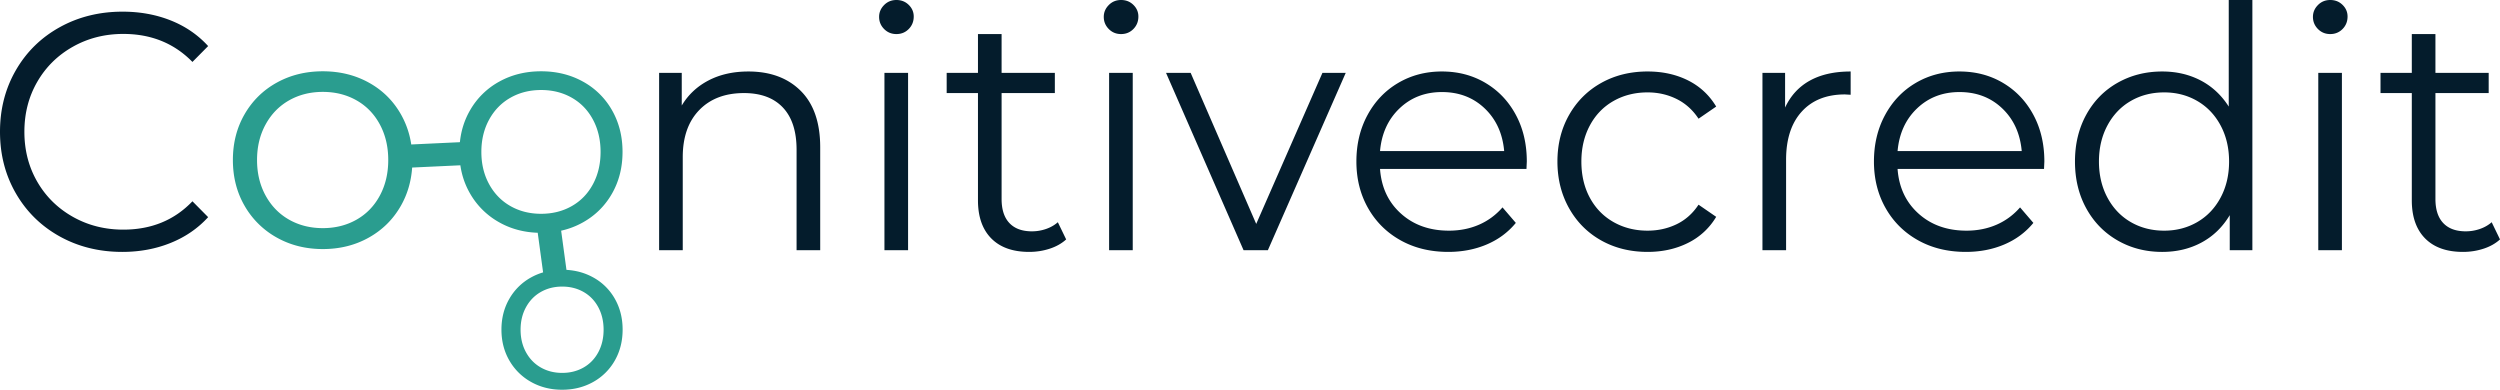 <svg xmlns="http://www.w3.org/2000/svg" viewBox="0 0 526 82"><g fill="none"><path fill="#041C2C" d="M25.798 2.454c3.655 0 7.029.615 10.122 1.845 3.093 1.231 5.717 3.03 7.873 5.396l-3.304 3.337c-3.843-3.929-8.693-5.893-14.55-5.893-3.89 0-7.428.9-10.615 2.698-3.187 1.798-5.682 4.26-7.486 7.383-1.804 3.124-2.707 6.626-2.707 10.507 0 3.88.903 7.383 2.707 10.507 1.804 3.123 4.3 5.584 7.486 7.383 3.187 1.798 6.725 2.698 10.614 2.698 5.905 0 10.755-1.988 14.551-5.964l3.304 3.337c-2.156 2.366-4.792 4.177-7.908 5.43C32.768 52.374 29.383 53 25.727 53c-4.873 0-9.267-1.089-13.18-3.266-3.913-2.177-6.982-5.194-9.208-9.051S0 32.507 0 27.727c0-4.78 1.113-9.099 3.339-12.956 2.226-3.857 5.307-6.875 9.244-9.052 3.936-2.177 8.341-3.265 13.215-3.265zm486.617 4.712v8.16h11.204v4.256h-11.204v22.279c0 2.223.548 3.914 1.645 5.073 1.097 1.159 2.673 1.738 4.727 1.738 1.027 0 2.02-.166 2.976-.497.957-.33 1.786-.804 2.486-1.419L526 50.375c-.934.851-2.09 1.502-3.466 1.951-1.378.45-2.813.674-4.307.674-3.455 0-6.116-.946-7.983-2.838-1.868-1.892-2.801-4.564-2.801-8.017V19.582h-6.583v-4.257h6.583V7.166h4.972zm-301.68 0v8.16h11.205v4.256h-11.204v22.279c0 2.223.548 3.914 1.645 5.073 1.097 1.159 2.673 1.738 4.727 1.738 1.027 0 2.02-.166 2.976-.497.957-.33 1.786-.804 2.486-1.419l1.75 3.619c-.933.851-2.088 1.502-3.465 1.951-1.378.45-2.813.674-4.307.674-3.455 0-6.116-.946-7.983-2.838-1.868-1.892-2.801-4.564-2.801-8.017V19.582h-6.583v-4.257h6.583V7.166h4.972zM473.9 0v52.645h-4.761v-7.379c-1.494 2.507-3.467 4.423-5.918 5.747-2.45 1.325-5.217 1.987-8.298 1.987-3.455 0-6.583-.804-9.384-2.412-2.8-1.609-4.995-3.855-6.582-6.74-1.588-2.886-2.381-6.173-2.381-9.863s.793-6.977 2.38-9.862c1.588-2.885 3.782-5.12 6.583-6.705 2.801-1.584 5.93-2.377 9.384-2.377 2.988 0 5.684.627 8.088 1.88 2.404 1.254 4.377 3.087 5.917 5.5V0h4.972zm-61.624 15.041c3.408 0 6.466.805 9.174 2.413 2.707 1.608 4.832 3.843 6.372 6.705 1.54 2.861 2.311 6.137 2.311 9.826l-.07 1.561H399.25c.28 3.879 1.75 7.012 4.412 9.401 2.66 2.389 6.022 3.583 10.084 3.583 2.287 0 4.388-.414 6.302-1.242s3.572-2.045 4.972-3.653l2.801 3.263c-1.634 1.987-3.676 3.5-6.127 4.541-2.451 1.04-5.147 1.561-8.088 1.561-3.782 0-7.131-.816-10.05-2.448-2.917-1.632-5.193-3.89-6.827-6.776-1.634-2.885-2.451-6.149-2.451-9.79 0-3.643.782-6.907 2.346-9.792s3.711-5.132 6.442-6.74c2.732-1.608 5.801-2.413 9.21-2.413zm-108.893 0c3.408 0 6.466.805 9.174 2.413 2.708 1.608 4.832 3.843 6.372 6.705 1.54 2.861 2.311 6.137 2.311 9.826l-.07 1.561h-30.812c.28 3.879 1.75 7.012 4.412 9.401 2.66 2.389 6.022 3.583 10.084 3.583 2.287 0 4.388-.414 6.302-1.242s3.572-2.045 4.972-3.653l2.801 3.263c-1.634 1.987-3.676 3.5-6.127 4.541-2.451 1.04-5.147 1.561-8.088 1.561-3.782 0-7.131-.816-10.05-2.448-2.917-1.632-5.193-3.89-6.827-6.776-1.634-2.885-2.451-6.149-2.451-9.79 0-3.643.782-6.907 2.346-9.792s3.711-5.132 6.443-6.74c2.73-1.608 5.8-2.413 9.208-2.413zm43.277 0c3.175 0 6.01.627 8.509 1.88 2.497 1.254 4.47 3.087 5.917 5.5l-3.712 2.554c-1.213-1.845-2.754-3.229-4.621-4.151-1.868-.922-3.899-1.384-6.093-1.384-2.66 0-5.053.604-7.178 1.81-2.124 1.206-3.781 2.92-4.972 5.144-1.19 2.223-1.785 4.753-1.785 7.591 0 2.886.595 5.428 1.785 7.627 1.19 2.2 2.848 3.903 4.972 5.109 2.125 1.206 4.517 1.81 7.178 1.81 2.194 0 4.225-.45 6.093-1.349 1.867-.899 3.408-2.27 4.621-4.115l3.712 2.554a14.151 14.151 0 01-5.952 5.499c-2.521 1.253-5.346 1.88-8.474 1.88-3.641 0-6.897-.804-9.769-2.412-2.87-1.609-5.123-3.867-6.757-6.776-1.634-2.91-2.451-6.185-2.451-9.827 0-3.642.817-6.906 2.45-9.79 1.635-2.886 3.887-5.133 6.758-6.741 2.872-1.608 6.128-2.413 9.77-2.413zm-189.214 0c4.621 0 8.298 1.36 11.029 4.08 2.731 2.72 4.097 6.681 4.097 11.884v21.64h-4.972V31.502c0-3.879-.957-6.835-2.872-8.869-1.914-2.034-4.645-3.05-8.193-3.05-3.968 0-7.108 1.194-9.419 3.582-2.31 2.389-3.466 5.688-3.466 9.898v19.582h-4.972v-37.32h4.762v6.882c1.354-2.27 3.233-4.032 5.637-5.285 2.405-1.254 5.194-1.88 8.369-1.88zm33.613.284v37.32h-4.972v-37.32h4.972zm301.679 0v37.32h-4.972v-37.32h4.972zm-254.41 0v37.32h-4.972v-37.32h4.971zm12.184 0l13.796 31.786 13.935-31.786h4.902l-16.386 37.32h-5.112l-16.317-37.32h5.182zm138.865-.284v4.896l-1.19-.07c-3.875 0-6.91 1.205-9.104 3.618-2.194 2.412-3.291 5.794-3.291 10.146v19.014h-4.972v-37.32h4.762v7.308c1.167-2.507 2.906-4.399 5.217-5.676 2.31-1.277 5.17-1.916 8.578-1.916zm65.966 4.4c-2.614 0-4.96.603-7.038 1.809-2.077 1.206-3.711 2.92-4.902 5.144-1.19 2.223-1.785 4.753-1.785 7.591s.595 5.369 1.785 7.592 2.825 3.938 4.902 5.144c2.078 1.206 4.424 1.81 7.038 1.81 2.568 0 4.89-.604 6.968-1.81 2.077-1.206 3.711-2.92 4.902-5.144 1.19-2.223 1.786-4.754 1.786-7.592s-.596-5.368-1.786-7.591c-1.19-2.224-2.825-3.938-4.902-5.144-2.078-1.206-4.4-1.81-6.968-1.81zm-43.067-.072c-3.548 0-6.524 1.147-8.928 3.442-2.405 2.294-3.77 5.285-4.097 8.975h26.12c-.327-3.69-1.692-6.681-4.096-8.975-2.405-2.295-5.404-3.442-8.999-3.442zm-108.893 0c-3.548 0-6.524 1.147-8.928 3.442-2.405 2.294-3.77 5.285-4.097 8.975h26.12c-.326-3.69-1.692-6.681-4.096-8.975-2.405-2.295-5.404-3.442-8.999-3.442zM235.876 0c1.027 0 1.89.343 2.59 1.029.7.686 1.05 1.502 1.05 2.448 0 1.04-.35 1.915-1.05 2.625-.7.71-1.563 1.064-2.59 1.064-1.028 0-1.891-.355-2.592-1.064-.7-.71-1.05-1.561-1.05-2.554 0-.946.35-1.774 1.05-2.484.7-.71 1.564-1.064 2.592-1.064zm-47.27 0c1.028 0 1.892.343 2.592 1.029.7.686 1.05 1.502 1.05 2.448 0 1.04-.35 1.915-1.05 2.625-.7.71-1.564 1.064-2.591 1.064-1.027 0-1.89-.355-2.591-1.064-.7-.71-1.05-1.561-1.05-2.554 0-.946.35-1.774 1.05-2.484.7-.71 1.564-1.064 2.59-1.064zm301.68 0c1.027 0 1.89.343 2.59 1.029.701.686 1.051 1.502 1.051 2.448 0 1.04-.35 1.915-1.05 2.625-.7.71-1.564 1.064-2.591 1.064-1.027 0-1.89-.355-2.591-1.064-.7-.71-1.05-1.561-1.05-2.554 0-.946.35-1.774 1.05-2.484.7-.71 1.564-1.064 2.59-1.064z"></path><path fill="#2A9D8F" d="M113.853 15c3.25 0 6.18.72 8.788 2.16a15.613 15.613 0 016.127 6.035c1.475 2.583 2.213 5.505 2.213 8.766 0 3.26-.738 6.183-2.213 8.766-1.476 2.584-3.518 4.606-6.127 6.067-1.429.8-2.954 1.381-4.576 1.743l1.119 8.243c2.046.119 3.918.644 5.609 1.578a11.636 11.636 0 014.563 4.494c1.096 1.92 1.644 4.09 1.644 6.502s-.548 4.582-1.644 6.502a11.795 11.795 0 01-4.56 4.516c-1.94 1.085-4.115 1.628-6.52 1.628-2.406 0-4.581-.543-6.52-1.628a11.96 11.96 0 01-4.582-4.514c-1.113-1.92-1.669-4.091-1.669-6.504s.556-4.584 1.67-6.504a11.797 11.797 0 014.584-4.492c.796-.44 1.633-.79 2.509-1.048l-1.133-8.337c-2.965-.1-5.655-.826-8.07-2.18a16.063 16.063 0 01-6.159-6.066c-1.052-1.816-1.734-3.799-2.047-5.95l-10.142.475c-.207 2.958-1 5.645-2.382 8.063-1.623 2.843-3.87 5.068-6.742 6.676-2.871 1.608-6.095 2.412-9.672 2.412-3.577 0-6.801-.804-9.672-2.412a17.679 17.679 0 01-6.778-6.676C49.824 40.472 49 37.255 49 33.667c0-3.59.824-6.805 2.471-9.648 1.647-2.843 3.907-5.057 6.778-6.642C61.119 15.792 64.344 15 67.92 15c3.577 0 6.801.792 9.672 2.377 2.871 1.585 5.119 3.799 6.742 6.642 1.114 1.95 1.846 4.076 2.196 6.378l10.233-.48c.251-2.45.965-4.69 2.142-6.722a15.837 15.837 0 016.159-6.035c2.608-1.44 5.538-2.16 8.788-2.16zm4.433 45.297c-1.668 0-3.164.376-4.49 1.13-1.325.752-2.367 1.823-3.126 3.21-.76 1.388-1.14 2.968-1.14 4.74 0 1.771.38 3.351 1.14 4.739.76 1.388 1.801 2.458 3.127 3.211 1.325.753 2.821 1.13 4.489 1.13 1.667 0 3.164-.377 4.489-1.13 1.325-.753 2.36-1.823 3.104-3.211.745-1.388 1.117-2.968 1.117-4.74 0-1.77-.372-3.35-1.117-4.738-.744-1.388-1.78-2.459-3.104-3.212-1.325-.753-2.822-1.129-4.49-1.129zM67.92 19.335c-2.636 0-5.001.594-7.095 1.782-2.095 1.189-3.742 2.878-4.942 5.07-1.2 2.19-1.8 4.683-1.8 7.48 0 2.796.6 5.29 1.8 7.48 1.2 2.191 2.847 3.88 4.942 5.07 2.094 1.188 4.46 1.782 7.095 1.782s5-.594 7.095-1.783c2.095-1.188 3.73-2.878 4.907-5.069 1.177-2.19 1.765-4.684 1.765-7.48 0-2.797-.588-5.29-1.765-7.48-1.177-2.192-2.812-3.881-4.907-5.07-2.094-1.188-4.46-1.782-7.095-1.782zm45.932-.396c-2.395 0-4.544.54-6.447 1.62-1.903 1.08-3.4 2.614-4.49 4.605-1.09 1.99-1.636 4.256-1.636 6.797 0 2.541.545 4.807 1.636 6.797 1.09 1.99 2.587 3.526 4.49 4.606s4.052 1.62 6.447 1.62c2.395 0 4.544-.54 6.447-1.62 1.903-1.08 3.39-2.615 4.458-4.606 1.07-1.99 1.604-4.256 1.604-6.797 0-2.541-.535-4.807-1.604-6.797-1.069-1.99-2.555-3.526-4.458-4.606s-4.052-1.62-6.447-1.62z"></path></g></svg>